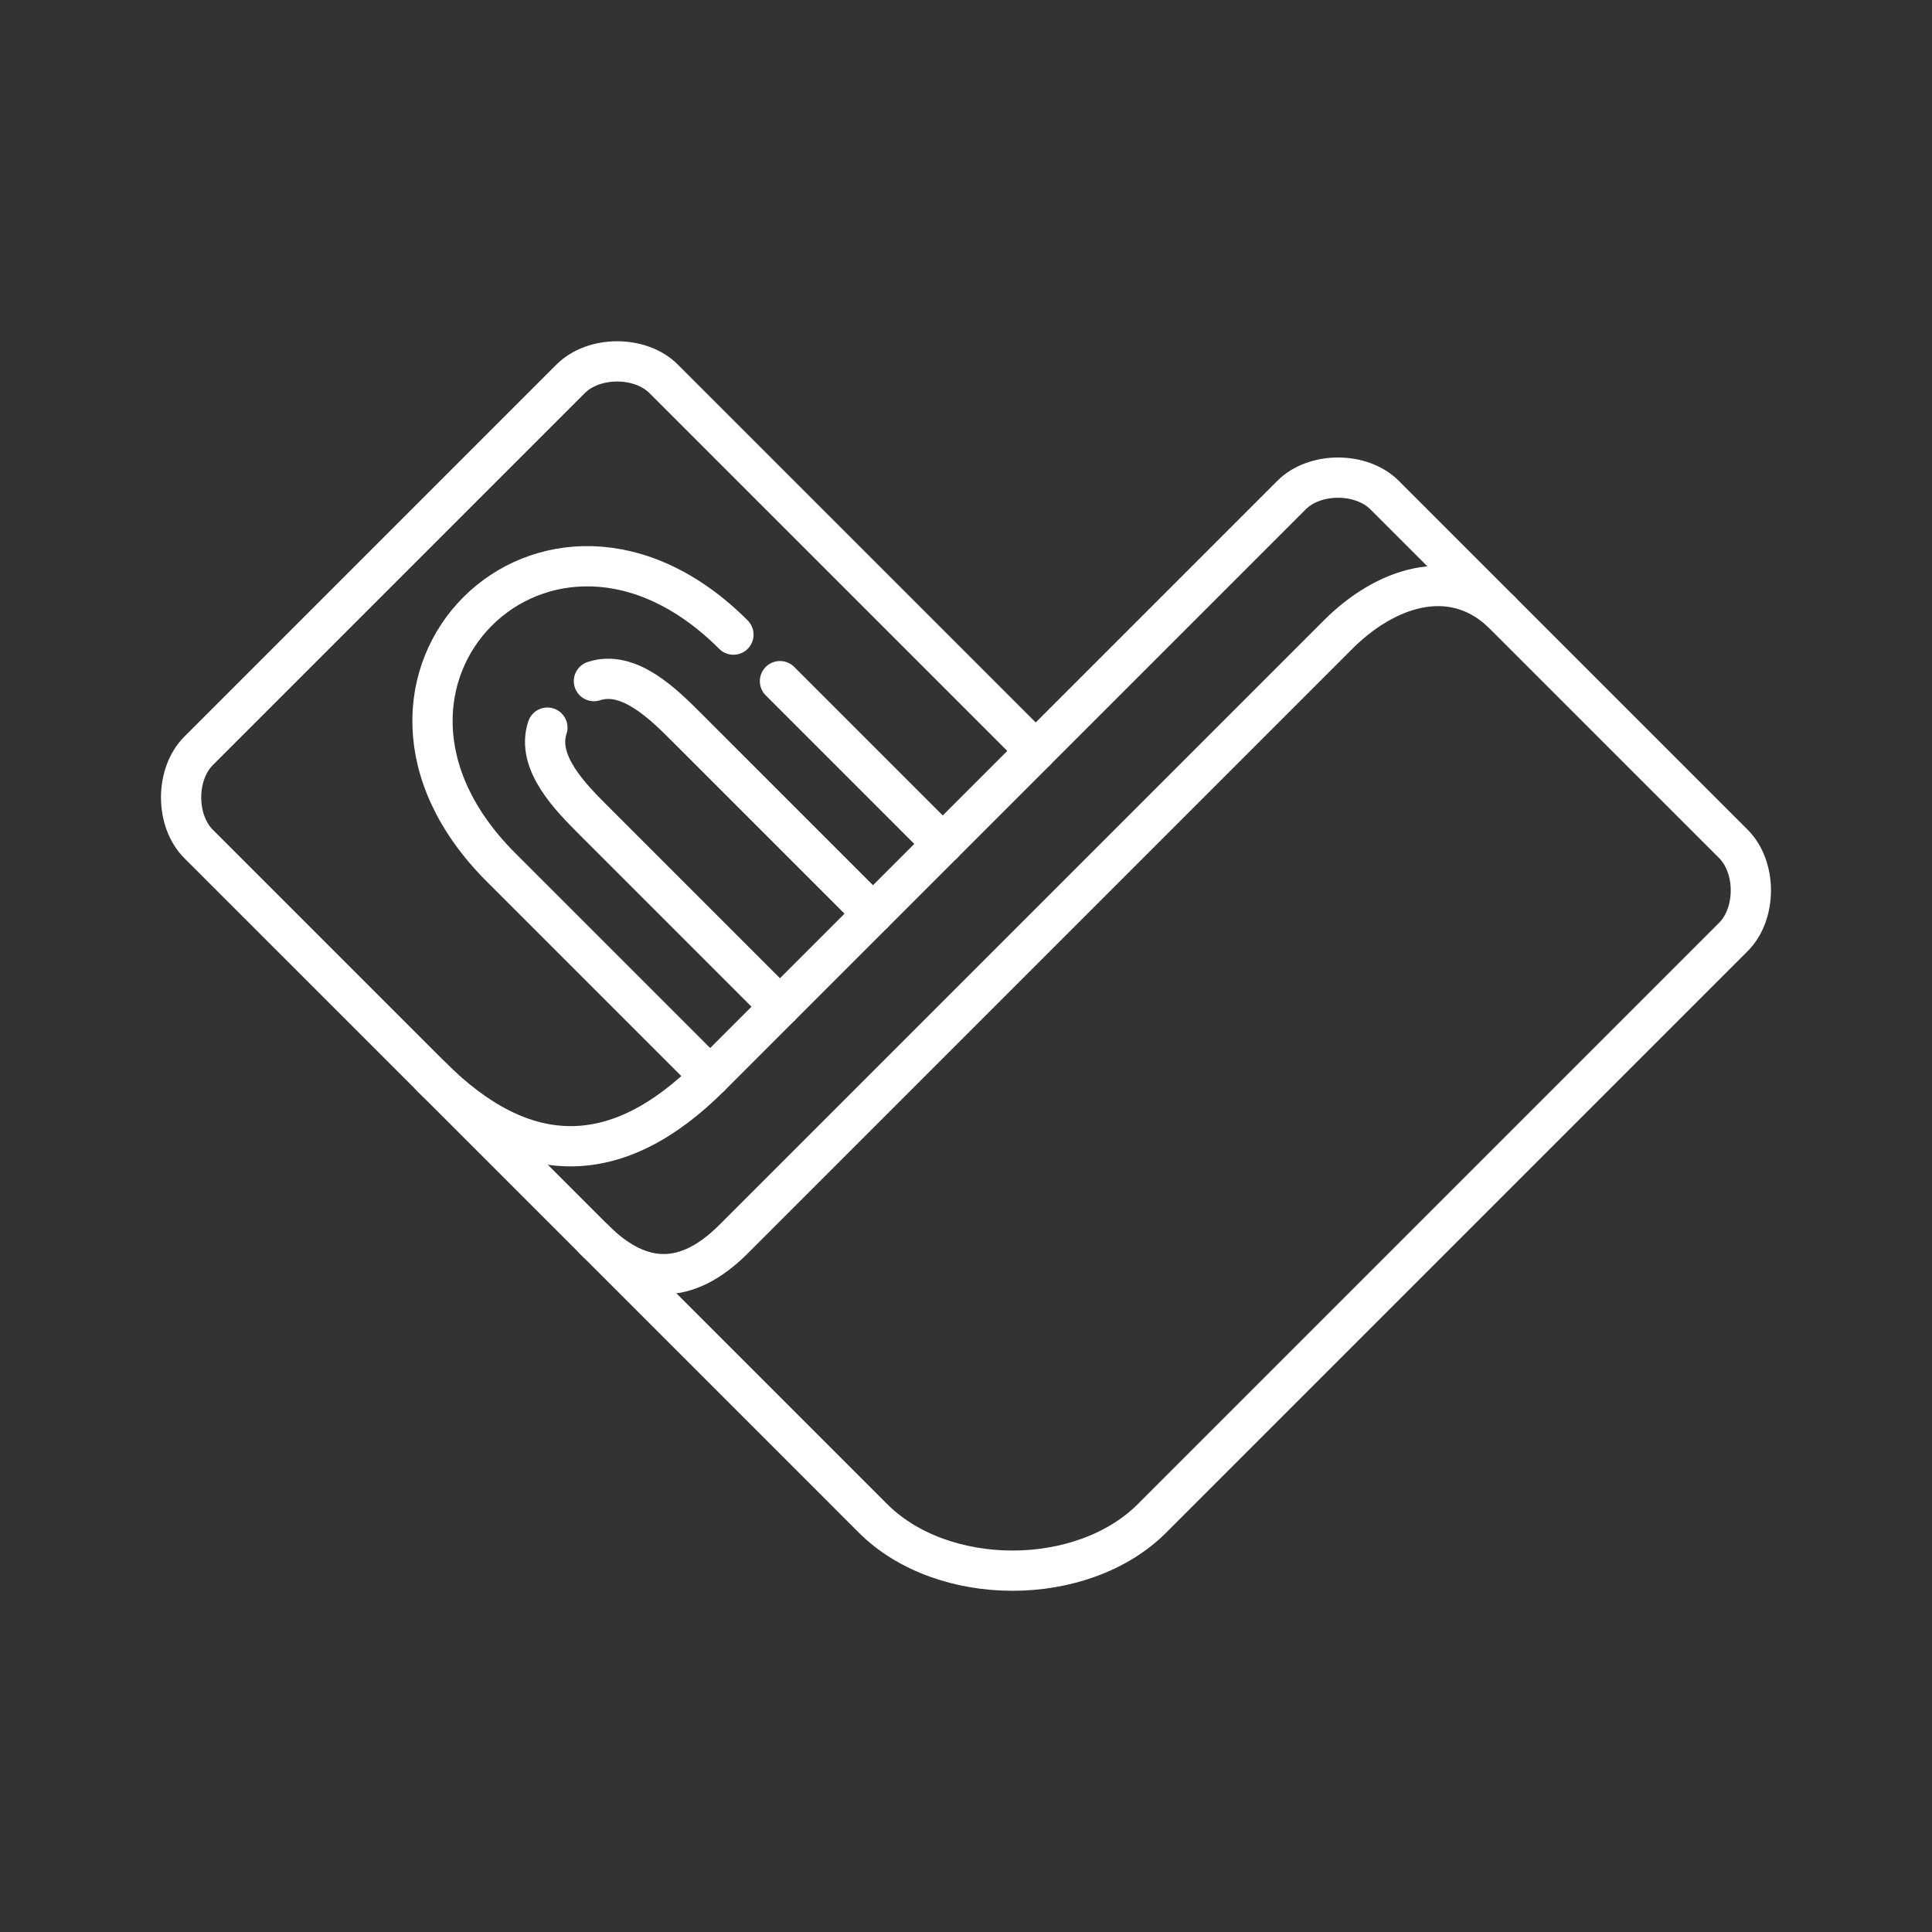 <?xml version="1.0" encoding="UTF-8"?><svg id="b" xmlns="http://www.w3.org/2000/svg" viewBox="0 0 48 48"><rect x="0" y="0" width="48" height="48" fill="#333333" stroke="none"/><defs><style>.c{stroke-linecap:round;}.c,.d{fill:none;stroke:#fff;stroke-linejoin:round;}</style></defs><path class="d" d="m28.622,37.722l14.444-14.444c.578-.578.578-1.733,0-2.311l-8.667-8.667c-.578-.578-1.733-.578-2.311,0l-6.356,6.356-9.244-9.244c-.578-.578-1.733-.578-2.311,0l-9.244,9.244c-.578.578-.578,1.733,0,2.311l16.756,16.756c1.733,1.733,5.2,1.733,6.933,0Z"/><path class="c" d="m25.733,18.656l-8.089,8.089c-2.311,2.311-4.622,2.311-6.933,0"/><g><path class="c" d="m18.222,30.789c-1.156,1.156-2.311,1.156-3.467,0m22.533-15.6c-1.262-1.156-2.889-.578-4.044.578l-15.022,15.022"/><path class="c" d="m18.222,15.767c-4.622-4.622-10.4,1.156-5.778,5.778l5.2,5.2-5.2-5.2"/><path class="c" d="m23.422,20.967l-4.044-4.044"/><path class="c" d="m21.689,22.7l-4.622-4.622c-.578-.578-1.444-1.444-2.311-1.156"/><path class="c" d="m14.756,20.389c-.578-.578-1.444-1.444-1.156-2.311m5.778,6.933l-4.622-4.622"/></g></svg>